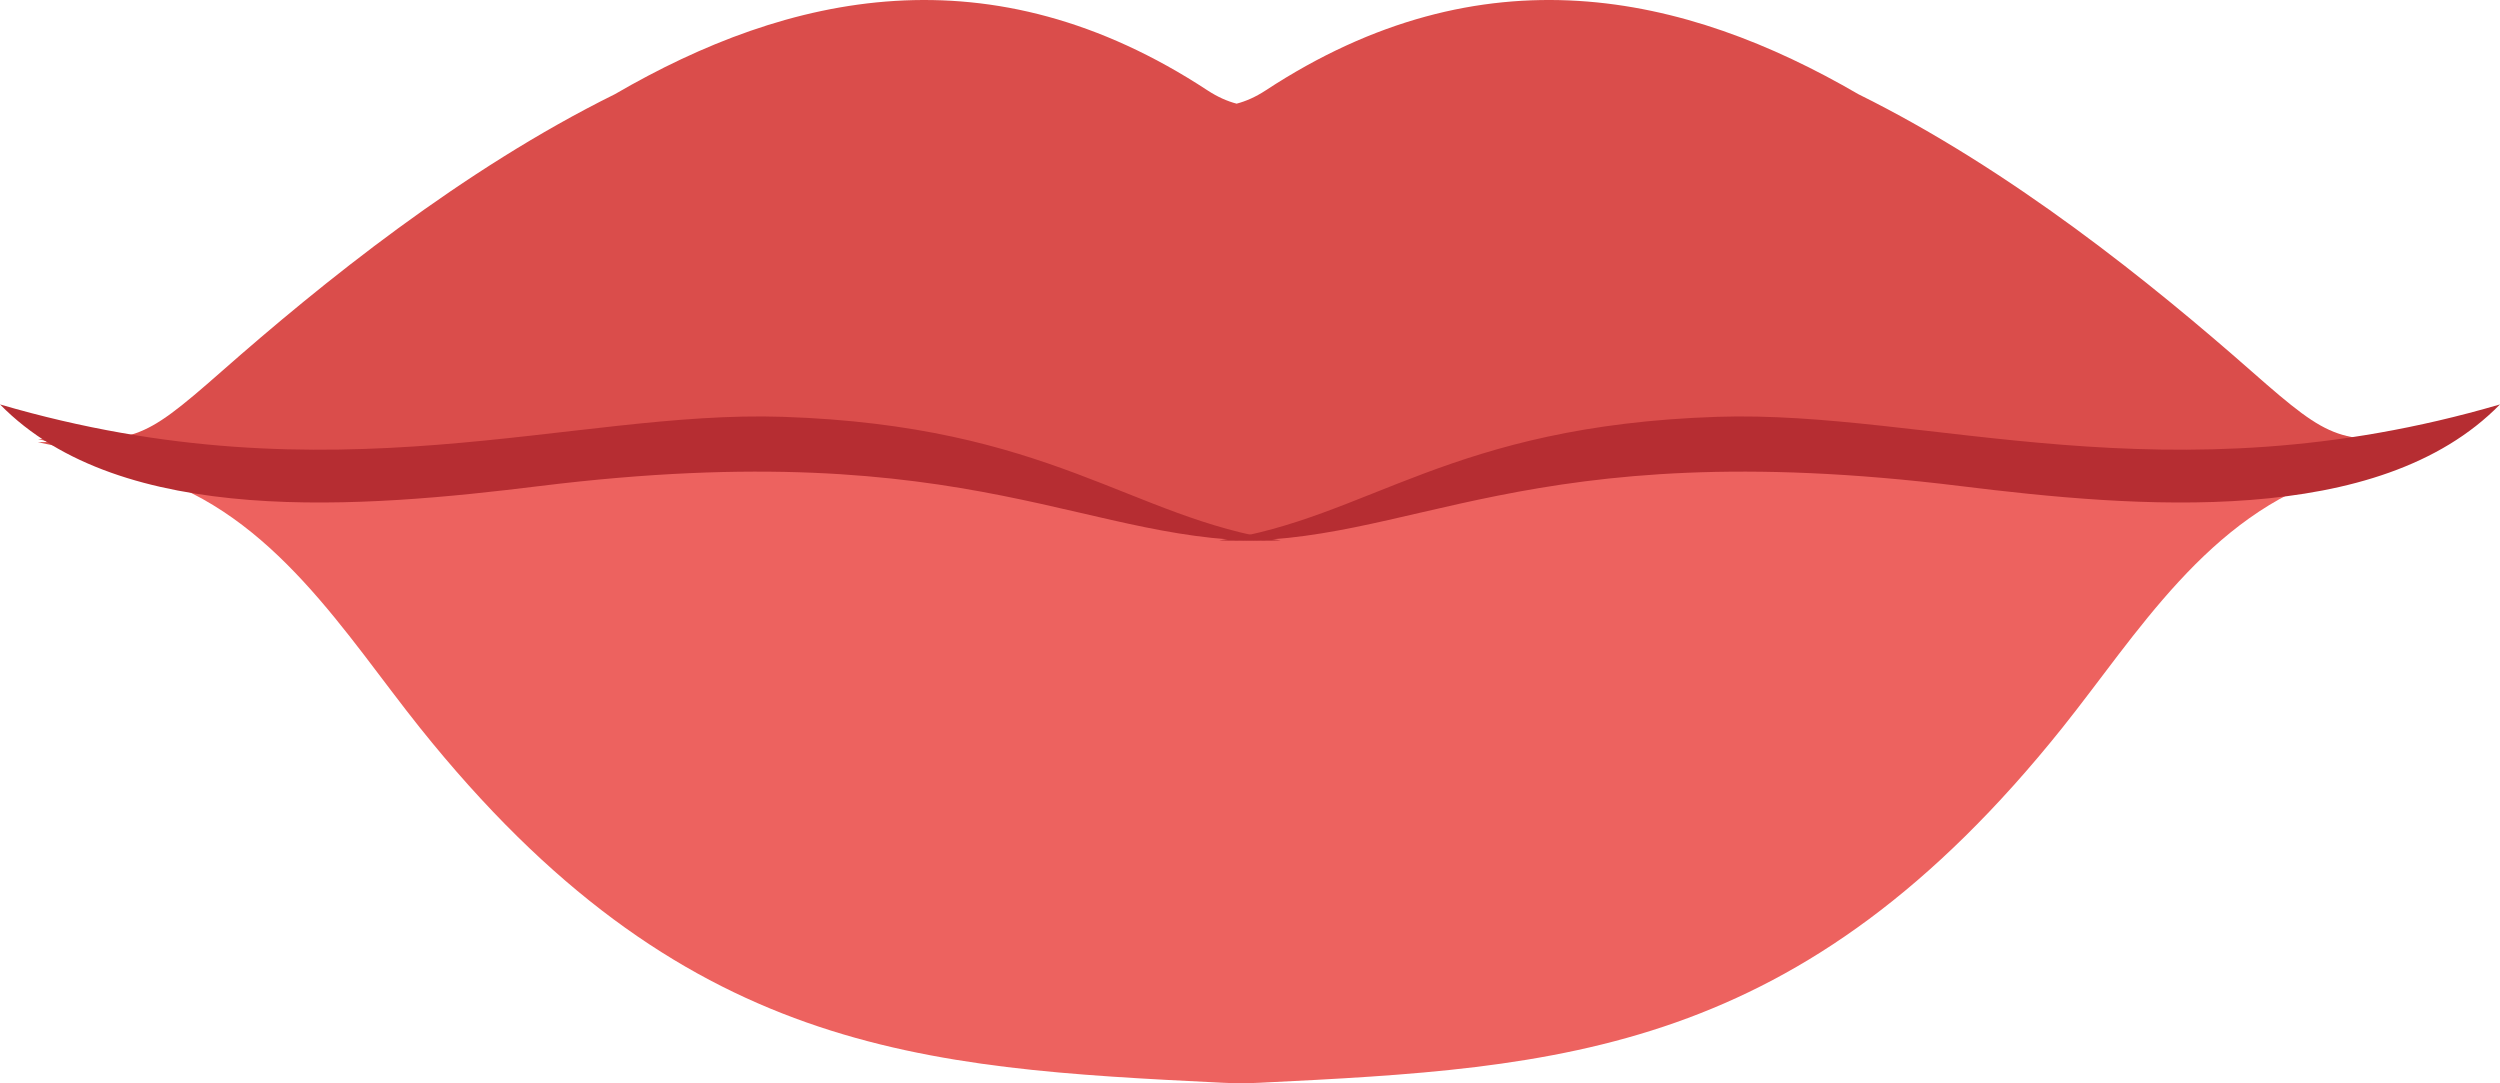 <?xml version="1.0" encoding="utf-8"?>
<!-- Generator: Adobe Illustrator 23.0.6, SVG Export Plug-In . SVG Version: 6.00 Build 0)  -->
<svg version="1.1" id="Capa_1" xmlns="http://www.w3.org/2000/svg" xmlns:xlink="http://www.w3.org/1999/xlink" x="0px" y="0px"
	 viewBox="0 0 713.56 309.15" style="enable-background:new 0 0 713.56 309.15;" xml:space="preserve">
<style type="text/css">
	.st0{fill:#674234;}
	.st1{fill:#563930;}
	.st2{fill-rule:evenodd;clip-rule:evenodd;fill:#674234;}
	.st3{fill:#FFFFFF;}
	.st4{fill:#D68B62;}
	.st5{fill:#AC5F4A;}
	.st6{fill-rule:evenodd;clip-rule:evenodd;fill:#FFFFFF;}
	.st7{fill:#DF6958;}
	.st8{fill:#37333D;}
	.st9{fill:#CD3D3C;}
	.st10{fill-rule:evenodd;clip-rule:evenodd;fill:#DA4D4B;}
	.st11{fill-rule:evenodd;clip-rule:evenodd;fill:#ED625F;}
	.st12{fill:#DA4D4B;}
	.st13{fill-rule:evenodd;clip-rule:evenodd;fill:#CD3D3C;}
	.st14{fill-rule:evenodd;clip-rule:evenodd;fill:#ED8173;}
	.st15{fill-rule:evenodd;clip-rule:evenodd;fill:#37333D;}
	.st16{fill:#ED625F;}
	.st17{fill:#ED8173;}
	.st18{fill:#B62D32;}
	.st19{fill-rule:evenodd;clip-rule:evenodd;fill:#B62D32;}
	.st20{fill:#CE5D51;}
	.st21{fill:#B73535;}
	.st22{fill:#D69062;}
</style>
<g>
	<path class="st16" d="M614.54,114.77c-27.91,0.22-73.98,10.91-107.99,10.67c-5.67-0.03-11-0.39-15.86-1.13
		c-7.99-1.23-16.46-1.79-25.12-1.84c-43.39-0.26-91.74,12.2-110.5,17.56c-0.01,0.18-68.77-17.82-112.14-17.56
		c-8.67,0.05-17.14,0.61-25.13,1.84c-4.86,0.74-10.19,1.1-15.86,1.13c-34,0.24-80.08-10.45-107.99-10.67
		c-14.34-0.11-62.65,17.52-51.99,20.83c36.31,11.26,56.71,45.63,77.9,72.12c74.74,93.42,143.1,97.08,229.02,101.32
		c1.75,0.15,9,0.15,10.74,0c85.93-4.24,154.29-7.9,229.02-101.32c21.19-26.48,41.58-60.86,77.9-72.12
		C677.19,132.29,628.89,114.65,614.54,114.77z"/>
	<path class="st12" d="M691.73,126.17c1.12-0.29,2.26-0.57,3.36-0.86c-27.85,0.66-28.82,1.46-52.36-19.26
		c-28.68-25.24-68.7-57.59-112.28-79.15C480.78-2,423.23-14.89,361.23,25.82c-2.83,1.85-5.59,3.07-8.27,3.77
		c-2.67-0.7-5.44-1.92-8.27-3.77c-62-40.71-119.55-27.81-169.22,1.08c-43.59,21.56-83.6,53.91-112.27,79.15
		c-23.55,20.72-24.52,19.92-52.37,19.26c1.11,0.29,2.25,0.56,3.36,0.85c-1.11,0.01-2.19,0.03-3.37,0.06
		c50.29,10.75,92.79,17.9,139.69,6.26c7.64-1.91,16.51-3.28,26.1-4.23c46.05-1.85,103.71,9.66,126.2,13.39
		c5.65,0.94,11.31,2.9,16.89,4.21c9.34,2.2,18.64,7.11,28.27,7.33c16.84,0.38,32.7-5.82,48.87-9.97c2.06-0.53,4.16-1.23,6.25-1.58
		c22.5-3.74,80.15-15.25,126.21-13.39c9.59,0.95,18.46,2.32,26.1,4.23c46.9,11.64,89.41,4.48,139.69-6.27
		C693.92,126.2,692.84,126.18,691.73,126.17z"/>
	<g>
		<path class="st18" d="M0,115.43c34.67,35.44,103.78,29.51,154.13,23.29c124.63-15.37,156.52,17.51,211.43,15.53
			c-42.83-6.44-65.66-32.76-142.18-35.28C163.22,116.99,95.47,143.4,0,115.43z"/>
		<path class="st18" d="M713.56,115.43c-34.66,35.44-103.78,29.51-154.13,23.29c-124.62-15.37-156.51,17.51-211.43,15.53
			c42.83-6.44,65.66-32.76,142.18-35.28C550.34,116.99,618.09,143.4,713.56,115.43z"/>
	</g>
</g>
</svg>
